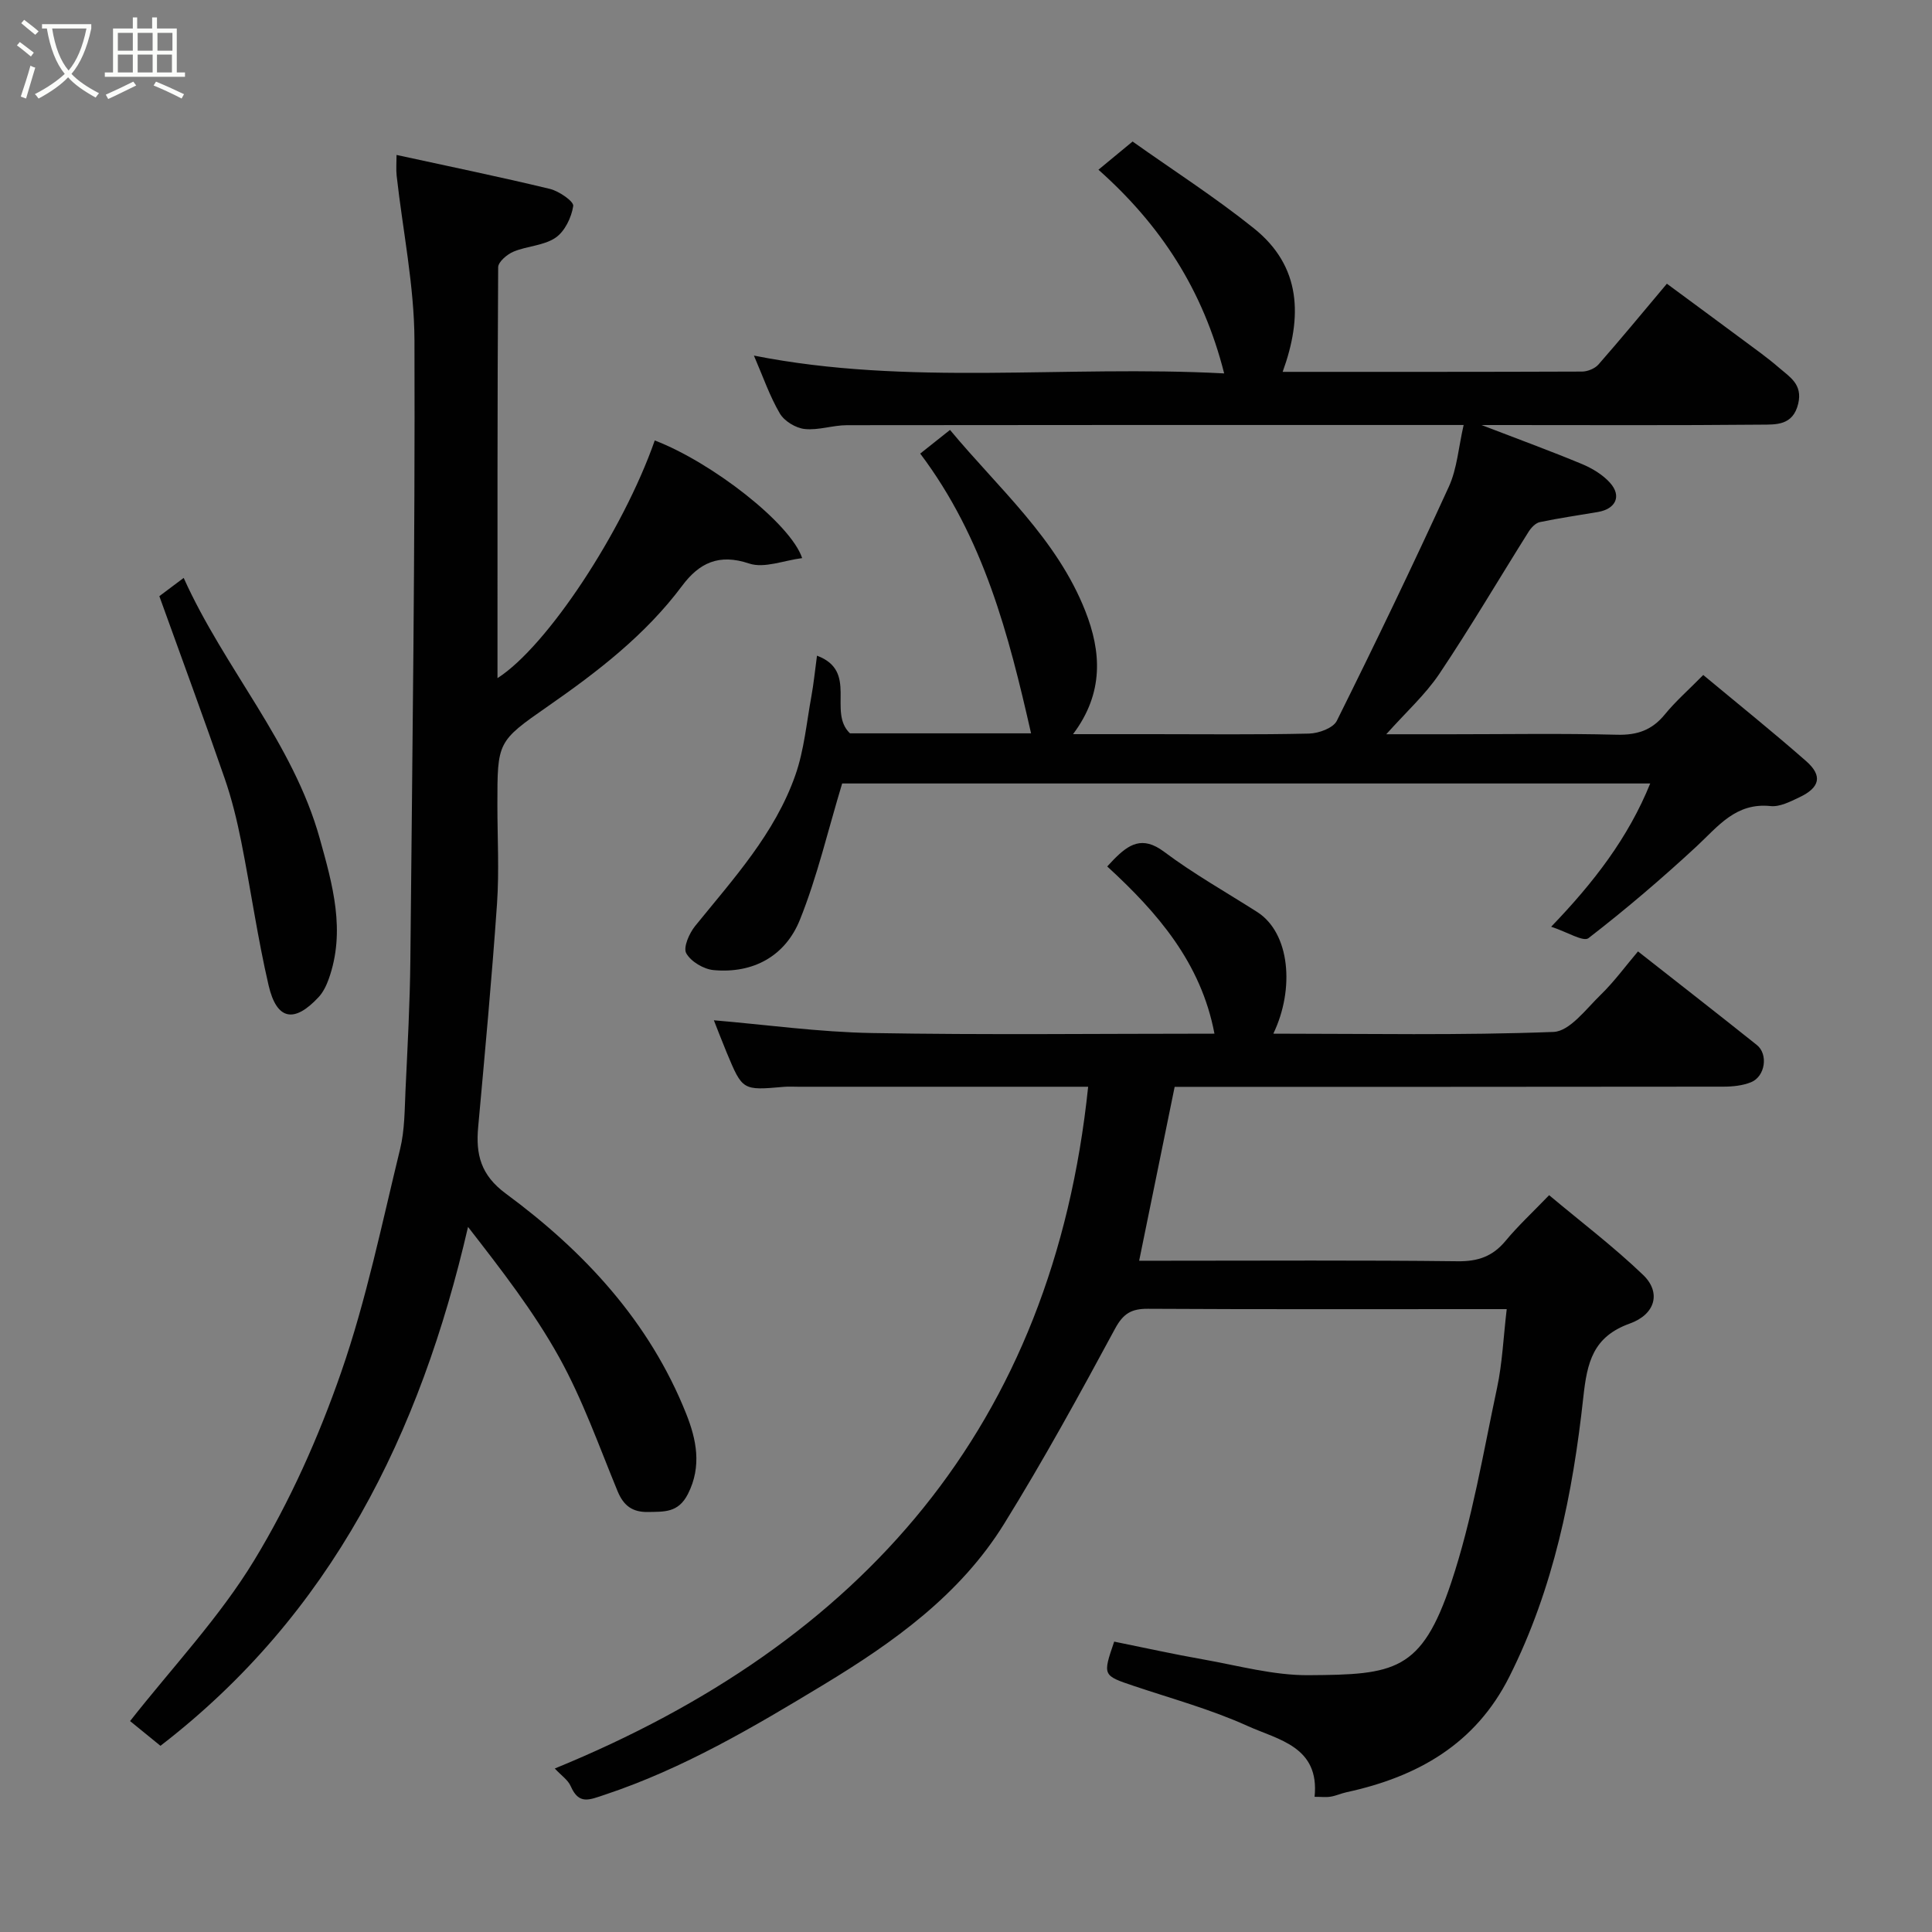 <svg enable-background="new 0 0 400 400" viewBox="0 0 400 400" xmlns="http://www.w3.org/2000/svg"><rect x="0" y="0" width="400" height="400" fill="#808080" stroke="none"/><path d="m6.4 11.7c-1-.8-1.9-1.6-2.9-2.3l.6-.7c.9.7 1.9 1.4 2.9 2.2zm-2.1 8.3c.7-2.1 1.4-4.2 2-6.4.2.1.6.3 1 .4-.7 2.3-1.3 4.4-1.9 6.4zm3-12.8c-1.1-.9-2.1-1.7-2.9-2.4l.6-.7c1 .8 2 1.5 3 2.4zm1.4-1.3v-.9h10.2v.9c-.9 4.2-2.3 7.3-4.1 9.4 1.3 1.4 3.2 2.7 5.7 4-.2.2-.4.5-.7.9-2.5-1.4-4.4-2.7-5.7-4.2-1.4 1.5-3.5 3-6.1 4.4 0 0 0 0-.1-.1-.3-.4-.5-.7-.7-.8 2.7-1.4 4.7-2.8 6.2-4.2-1.8-2.2-3-5.3-3.7-9.4zm9.2 0h-7.1c.6 3.8 1.7 6.7 3.4 8.7 1.7-2 2.9-4.8 3.7-8.7z" fill="#fbfcfa"/><path d="m31.6 3.6h.9v2.3h4.1v9.1h1.7v.9h-16.6v-.9h1.7v-9.1h4.1v-2.3h.9v2.3h3.1v-2.3zm-4 13.3.6.8c-1.9.9-3.8 1.9-5.8 2.8-.2-.3-.3-.6-.5-.9 2-.9 3.9-1.8 5.7-2.7zm-3.2-10.1v3.7h3.1v-3.7zm0 4.5v3.7h3.1v-3.7zm4.1-4.5v3.7h3.1v-3.7zm0 4.5v3.7h3.1v-3.7zm9.1 9.1c-2.1-1.1-4.1-2-5.8-2.7l.5-.8c2.2.9 4.1 1.8 5.8 2.6zm-1.9-13.6h-3.1v3.7h3.1zm-3.2 4.5v3.7h3.1v-3.7z" fill="#fbfcfa"/><g fill="#010101"><path d="m114.86 366.15c63.63-26.03 103.12-70.86 110.43-141.15-8.02 0-16.28 0-24.53 0-11.83 0-23.66 0-35.49 0-1 0-2.01-.07-3 .02-8.53.75-8.54.76-11.81-7.08-1.04-2.51-2.01-5.05-2.66-6.7 10.7.9 21.74 2.45 32.8 2.64 23.48.41 46.98.13 70.84.13-2.78-14.69-11.79-25.07-22.2-34.62.45-.48.9-.98 1.36-1.45 3.06-3.1 5.88-4.99 10.4-1.6 6.11 4.58 12.83 8.36 19.29 12.48 6.79 4.34 7.8 15.9 3.34 25.19 19.43 0 38.74.38 58.01-.36 3.35-.13 6.73-4.74 9.73-7.65 2.82-2.74 5.16-5.96 7.76-9.02 8.44 6.63 16.56 12.95 24.6 19.37 2.41 1.92 1.74 6.52-1.19 7.71-1.75.71-3.81.92-5.73.92-37.65.05-75.3.04-113.61.04-2.4 11.75-4.79 23.47-7.35 36h5.48c20.16 0 40.33-.13 60.49.11 4.21.05 7.24-1.02 9.9-4.23 2.54-3.07 5.49-5.8 9.01-9.45 6.67 5.59 13.41 10.7 19.48 16.53 3.72 3.58 2.58 8.12-2.79 10.05-7.63 2.74-8.83 8.06-9.61 15.25-2.18 19.97-6.15 39.6-15.3 57.83-7.04 14.03-19.07 20.77-33.72 23.95-1.11.24-2.18.74-3.29.92-.95.16-1.94.03-3.33.03 1.08-10.43-7.57-11.81-13.88-14.67-7.52-3.41-15.6-5.62-23.47-8.26-6.53-2.2-6.55-2.14-4.14-9.2 6.1 1.23 12.25 2.6 18.46 3.69 7.24 1.28 14.53 3.31 21.78 3.26 17.81-.11 23.38-.74 29.54-19.18 4.35-13.04 6.61-26.81 9.49-40.31 1.09-5.09 1.3-10.37 2-16.3-1.66 0-3.23 0-4.8 0-23.16 0-46.32.06-69.49-.07-3.38-.02-5.09.95-6.8 4.12-7.36 13.64-14.82 27.25-22.98 40.42-9.09 14.68-22.88 24.52-37.37 33.29s-29.07 17.39-45.32 22.79c-3.27 1.09-5.33 2.08-7.02-1.76-.57-1.32-1.97-2.24-3.31-3.68z"/><path d="m321.15 191.87c8.84-9.18 15.96-18.43 20.51-29.66-56.34 0-112.27 0-167.3 0-2.95 9.74-5.15 19.28-8.76 28.25-3.01 7.45-9.61 11.14-17.85 10.39-2.06-.19-4.71-1.76-5.67-3.49-.67-1.2.62-4.13 1.84-5.64 7.92-9.78 16.53-19.16 20.76-31.27 1.81-5.16 2.3-10.79 3.3-16.23.49-2.68.75-5.39 1.17-8.47 8.62 3.22 2.15 11.63 6.83 16.08h37.49c-4.62-20.38-9.79-40.46-22.95-57.92 2.1-1.67 3.97-3.15 6.17-4.9 10 12.05 22.12 22.5 28.02 37.52 3.27 8.32 3.92 16.87-2.55 25.47h16.39c10.83 0 21.67.13 32.5-.12 1.98-.05 4.97-1.14 5.72-2.64 7.98-16.04 15.75-32.19 23.2-48.48 1.71-3.75 2-8.15 3.06-12.77-2.09 0-3.89 0-5.68 0-40.66 0-81.33-.02-121.99.04-2.93 0-5.91 1.1-8.77.79-1.85-.2-4.2-1.63-5.13-3.21-2.12-3.62-3.5-7.67-5.37-11.99 32.07 6.36 64.32 1.94 97.36 3.69-4.38-17.32-13.17-30.74-26.03-42.17 2.08-1.72 4.42-3.65 7.07-5.84 8.29 5.89 17.04 11.5 25.1 17.96 9.87 7.9 10.1 18.36 5.97 29.73 20.74 0 41.35.02 61.96-.06 1.16 0 2.67-.61 3.42-1.46 4.65-5.3 9.14-10.75 14.17-16.73 5.17 3.82 10.5 7.73 15.81 11.68 2.49 1.85 5.03 3.65 7.37 5.68 2.22 1.93 4.97 3.44 4.01 7.48-1.09 4.57-4.62 4.31-7.65 4.34-17.83.17-35.66.08-53.5.08-1 0-1.99 0-4.41 0 7.79 3 14.34 5.39 20.78 8.07 2.13.89 4.31 2.2 5.82 3.89 2.45 2.73 1.2 5.4-2.49 6.04-4.02.69-8.06 1.26-12.05 2.1-.89.19-1.8 1.16-2.33 2.01-6.16 9.8-12.03 19.79-18.47 29.4-2.9 4.32-6.89 7.91-10.99 12.51h13.28c11.5 0 23-.2 34.5.1 4.21.11 7.26-.97 9.91-4.22 2.2-2.7 4.86-5.02 7.94-8.15 7.17 5.97 14.38 11.75 21.32 17.85 3.43 3.02 2.84 5.46-1.41 7.47-1.88.89-4.05 2.02-5.97 1.82-7.22-.76-10.87 4.21-15.35 8.37-7.17 6.64-14.63 13.01-22.36 18.98-1.07.81-4.4-1.29-7.72-2.37z"/><path d="m82.1 32.08c10.84 2.36 21.34 4.52 31.75 7.03 1.89.46 4.98 2.59 4.83 3.54-.36 2.38-1.75 5.27-3.67 6.57-2.42 1.65-5.87 1.7-8.69 2.88-1.32.55-3.17 2.11-3.18 3.23-.18 28.29-.14 56.58-.14 85.07 10.28-6.56 26.01-30.47 32.56-49.21 11.8 4.52 28.12 17.17 30.52 24.36-3.8.48-7.85 2.17-10.98 1.12-6.28-2.11-10.35-.1-13.86 4.6-7.6 10.18-17.47 17.77-27.78 24.94-10.52 7.31-10.48 7.38-10.48 20.43 0 6.83.39 13.69-.08 20.49-1.07 15.42-2.5 30.81-3.9 46.21-.52 5.68.53 9.95 5.72 13.78 16.24 11.97 29.75 26.51 37.35 45.59 2.07 5.21 3.31 10.81.35 16.62-2 3.92-4.93 3.64-8.26 3.71-3.21.06-5.05-1.29-6.29-4.29-3.85-9.34-7.23-18.96-12.11-27.75-5.27-9.49-12.01-18.16-18.86-26.98-9.9 42.89-28.26 80.15-63.68 107.43-2.12-1.73-4.61-3.76-6.29-5.12 8.77-11.16 18.52-21.46 25.71-33.3 7.39-12.17 13.33-25.49 18.01-38.97 5.21-15 8.41-30.7 12.19-46.17.96-3.95.93-8.17 1.12-12.28.42-8.93.91-17.87 1-26.8.41-42.76.99-85.53.85-128.29-.04-11.39-2.42-22.77-3.69-34.16-.14-1.3-.02-2.62-.02-4.28z"/><path d="m32.99 123.43c.96-.72 2.73-2.05 5.04-3.78 8.48 18.85 22.64 34.11 28.17 53.95 2.66 9.54 5.42 19.16 1.85 29.12-.48 1.33-1.14 2.71-2.09 3.73-5.05 5.43-8.67 4.77-10.35-2.44-2.28-9.82-3.69-19.84-5.66-29.74-.89-4.45-1.97-8.9-3.46-13.18-4.24-12.27-8.74-24.44-13.5-37.66z"/></g></svg>